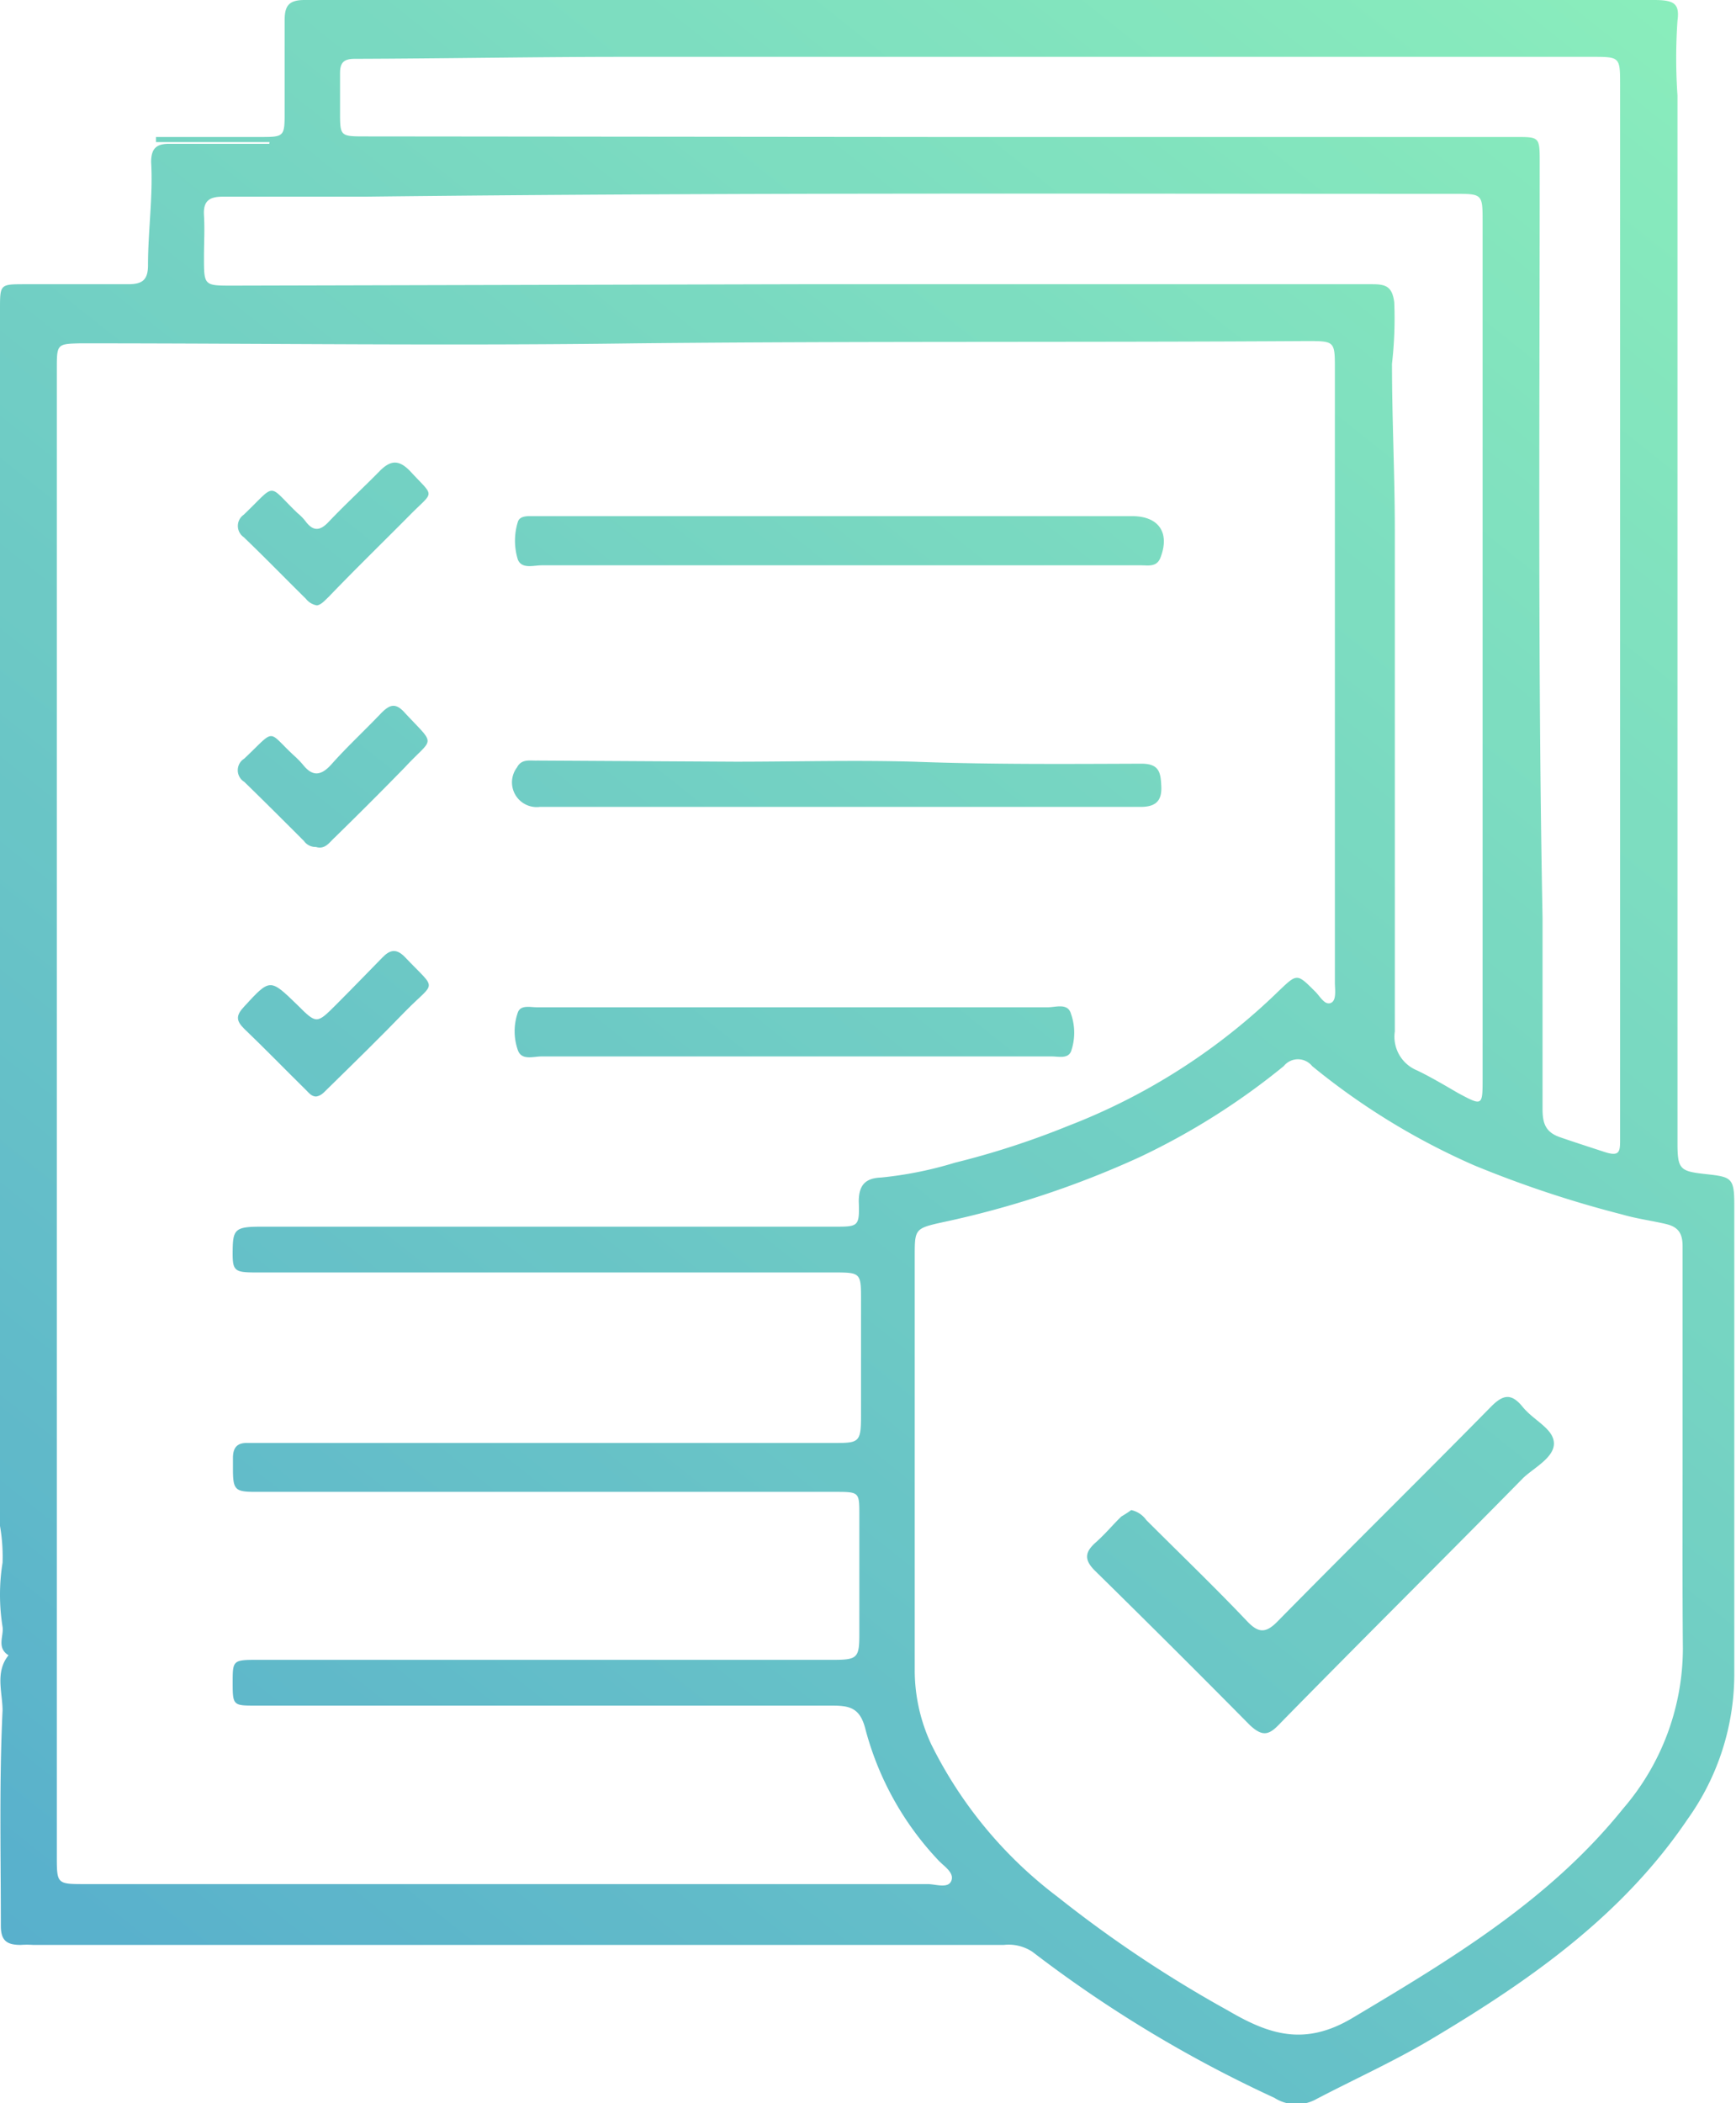 <svg xmlns="http://www.w3.org/2000/svg" xmlns:xlink="http://www.w3.org/1999/xlink" viewBox="0 0 61.11 74"><defs><style>.cls-1{opacity:0.8;isolation:isolate;}.cls-2{fill:url(#linear-gradient);}.cls-3{fill:url(#linear-gradient-2);}.cls-4{fill:url(#linear-gradient-3);}.cls-5{fill:url(#linear-gradient-4);}.cls-6{fill:url(#linear-gradient-5);}.cls-7{fill:url(#linear-gradient-6);}.cls-8{fill:url(#linear-gradient-7);}.cls-9{fill:url(#linear-gradient-8);}</style><linearGradient id="linear-gradient" x1="1.8" y1="72.23" x2="58.74" y2="0.69" gradientUnits="userSpaceOnUse"><stop offset="0" stop-color="#2d9ac0"/><stop offset="1" stop-color="#6ce8ab"/></linearGradient><linearGradient id="linear-gradient-2" x1="-7.16" y1="65.09" x2="49.78" y2="-6.44" xlink:href="#linear-gradient"/><linearGradient id="linear-gradient-3" x1="-2.98" y1="68.41" x2="53.95" y2="-3.12" xlink:href="#linear-gradient"/><linearGradient id="linear-gradient-4" x1="0.31" y1="71.03" x2="57.25" y2="-0.5" xlink:href="#linear-gradient"/><linearGradient id="linear-gradient-5" x1="-10.16" y1="62.7" x2="46.78" y2="-8.83" xlink:href="#linear-gradient"/><linearGradient id="linear-gradient-6" x1="-14.38" y1="59.34" x2="42.55" y2="-12.19" xlink:href="#linear-gradient"/><linearGradient id="linear-gradient-7" x1="-18.59" y1="56" x2="38.35" y2="-15.54" xlink:href="#linear-gradient"/><linearGradient id="linear-gradient-8" x1="19.7" y1="86.47" x2="76.64" y2="14.94" xlink:href="#linear-gradient"/></defs><title>Asset 2</title><g id="Layer_2" data-name="Layer 2"><g id="Layer_1-2" data-name="Layer 1"><g class="cls-1"><path class="cls-2" d="M9.49,5h-4V4.82H9.13c.88,0,.89,0,.89-.89,0-1.07,0-2.14,0-3.21,0-.5.13-.72.7-.72q23.75,0,47.5,0c.72,0,.91.13.83.73a19.25,19.25,0,0,0,0,2.63q0,18.42,0,36.85c0,.94.09,1,1,1.1s1,.13,1,1.1c0,5.49,0,11,0,16.47A8.78,8.78,0,0,1,59.41,64c-2.29,3.39-5.54,5.67-9,7.73-1.34.8-2.77,1.44-4.14,2.16a1.44,1.44,0,0,1-1.41-.08,44.68,44.68,0,0,1-8.52-5.14,1.52,1.52,0,0,0-1-.24l-34.17,0a3.23,3.23,0,0,0-.44,0c-.49,0-.7-.15-.7-.67,0-2.53-.06-5.06.06-7.58,0-.63-.27-1.35.21-1.94-.43-.27-.16-.68-.21-1a7.14,7.14,0,0,1,0-2.26A6.28,6.28,0,0,0,0,53.69q0-21.4,0-42.81C0,10,0,10,.88,10c1.21,0,2.42,0,3.64,0,.5,0,.69-.16.69-.67,0-1.21.18-2.42.11-3.63,0-.5.21-.65.67-.64H9.48ZM2,39.2V65.29c0,1,0,1,1,1H32.65c.29,0,.73.17.84-.12s-.27-.51-.47-.73a10.68,10.68,0,0,1-2.55-4.58c-.19-.78-.56-.85-1.2-.85H9c-.78,0-.81,0-.81-.79s0-.82.84-.82h20.3c.85,0,.92-.07.92-.9,0-1.4,0-2.8,0-4.2,0-.8,0-.81-.85-.81H9c-.73,0-.8-.07-.8-.82,0-.12,0-.25,0-.37,0-.36.14-.54.51-.53h20.6c.94,0,1,0,1-1v-4c0-1,0-1-1-1H9c-.77,0-.82-.06-.81-.79s.1-.82,1-.82H29.36c.86,0,.9,0,.87-.89,0-.6.26-.82.79-.84a13.36,13.36,0,0,0,2.59-.52,29.23,29.23,0,0,0,4-1.3A21.9,21.9,0,0,0,45,34.88c.66-.63.65-.64,1.29,0,.17.16.33.49.55.41s.15-.48.15-.73V13c0-1,0-1-1-1-7.87.05-15.74,0-23.61.08-6.52.09-13,0-19.56,0C2,12.1,2,12.11,2,13Zm57.23,12q0-3.66,0-7.34c0-.43-.12-.68-.57-.79s-1.05-.19-1.56-.34A38.87,38.87,0,0,1,51.89,41a24.5,24.5,0,0,1-5.7-3.49.64.64,0,0,0-1,0,24.68,24.68,0,0,1-5.09,3.21A33.33,33.33,0,0,1,33.2,43c-1,.22-1,.24-1,1.21,0,4.86,0,9.71,0,14.56a6.16,6.16,0,0,0,.59,2.62,15.13,15.13,0,0,0,4.44,5.35,43.48,43.48,0,0,0,6,4c1.45.85,2.7,1.26,4.38.26,3.49-2.08,6.94-4.15,9.53-7.37A8.65,8.65,0,0,0,59.24,58C59.22,55.77,59.23,53.5,59.23,51.24ZM28.13,10H48.3c.47,0,.71.07.78.64A14,14,0,0,1,49,12.8c0,1.95.1,3.9.1,5.85q0,8.82,0,17.64a1.28,1.28,0,0,0,.78,1.37c.5.24,1,.54,1.45.8.86.46.86.46.86-.53q0-15.06,0-30.11c0-1,0-1-1-1-12.79,0-25.57-.05-38.35.1-1.67,0-3.33,0-5,0-.47,0-.69.15-.66.65s0,1,0,1.48c0,1,0,1,1,1Zm4.94-5.18v0h20.3c.8,0,.83,0,.83.83,0,8.88-.07,17.76.1,26.64,0,2.24,0,4.48,0,6.72,0,.49.09.82.61,1s1.05.35,1.57.52.55,0,.55-.4V3c0-1,0-1-1-1q-17,0-34,0c-3.18,0-6.36.06-9.55.07-.38,0-.51.14-.51.5s0,.9,0,1.36c0,.87,0,.87.91.87Z"/><path class="cls-3" d="M29.55,19.89H19.07c-.29,0-.7.14-.84-.2a2.23,2.23,0,0,1,0-1.33c.05-.16.21-.19.36-.2H39.85c.94,0,1.34.58,1,1.46-.13.34-.43.27-.68.27H29.55Z"/><path class="cls-4" d="M25.89,26.8c2.09,0,4.19-.06,6.29,0,2.67.1,5.34.08,8,.07.63,0,.68.31.7.81s-.2.71-.73.71c-3.06,0-6.13,0-9.19,0H19A.87.87,0,0,1,18.2,27c.16-.31.46-.23.71-.24Z"/><path class="cls-5" d="M27.94,37.17H19.06c-.29,0-.7.15-.83-.22a2,2,0,0,1,0-1.33c.1-.27.43-.18.66-.18h18c.28,0,.7-.16.81.23a2,2,0,0,1,0,1.33c-.12.26-.44.17-.68.17H27.94Z"/><path class="cls-6" d="M11.13,38.58c-.16,0-.25-.12-.35-.22-.73-.72-1.45-1.46-2.19-2.17-.28-.28-.29-.46,0-.77.92-1,.91-1,1.88-.06.67.67.68.67,1.35,0s1.09-1.11,1.64-1.67c.27-.28.5-.33.81,0,1.13,1.19,1.07.8,0,1.89-.89.92-1.8,1.81-2.71,2.7C11.44,38.39,11.33,38.55,11.13,38.58Z"/><path class="cls-7" d="M11.12,29.8a.5.5,0,0,1-.42-.21c-.7-.7-1.4-1.4-2.1-2.08a.48.48,0,0,1,0-.82c1.15-1.09.77-1,1.8-.06a3.31,3.31,0,0,1,.26.27c.33.42.63.41,1,0,.56-.63,1.18-1.2,1.76-1.81.29-.29.5-.39.84,0,1.11,1.19,1,.82,0,1.9-.82.84-1.64,1.66-2.48,2.48C11.6,29.63,11.45,29.9,11.12,29.8Z"/><path class="cls-8" d="M11.16,21.3a.62.62,0,0,1-.39-.23c-.73-.72-1.45-1.46-2.19-2.17a.48.48,0,0,1,0-.79c1.18-1.13.81-1.1,1.89-.06a1.76,1.76,0,0,1,.3.31c.27.35.51.31.8,0,.58-.61,1.2-1.18,1.79-1.78.38-.39.68-.42,1.08,0,.87.94.85.67,0,1.53S12.53,20,11.57,21C11.44,21.12,11.32,21.27,11.16,21.3Z"/><path class="cls-9" d="M39.82,53.13a.88.88,0,0,1,.53.35c1.18,1.18,2.38,2.33,3.53,3.54.42.45.68.46,1.12,0,2.48-2.52,5-5,7.48-7.52.44-.45.73-.48,1.12,0s1.08.76,1.1,1.27S54,51.64,53.62,52C50.74,54.93,47.84,57.8,45,60.7c-.35.36-.58.39-1,0q-2.7-2.73-5.44-5.42c-.4-.39-.38-.66,0-1s.6-.62.91-.92C39.6,53.28,39.73,53.2,39.82,53.13Z"/></g></g></g></svg>